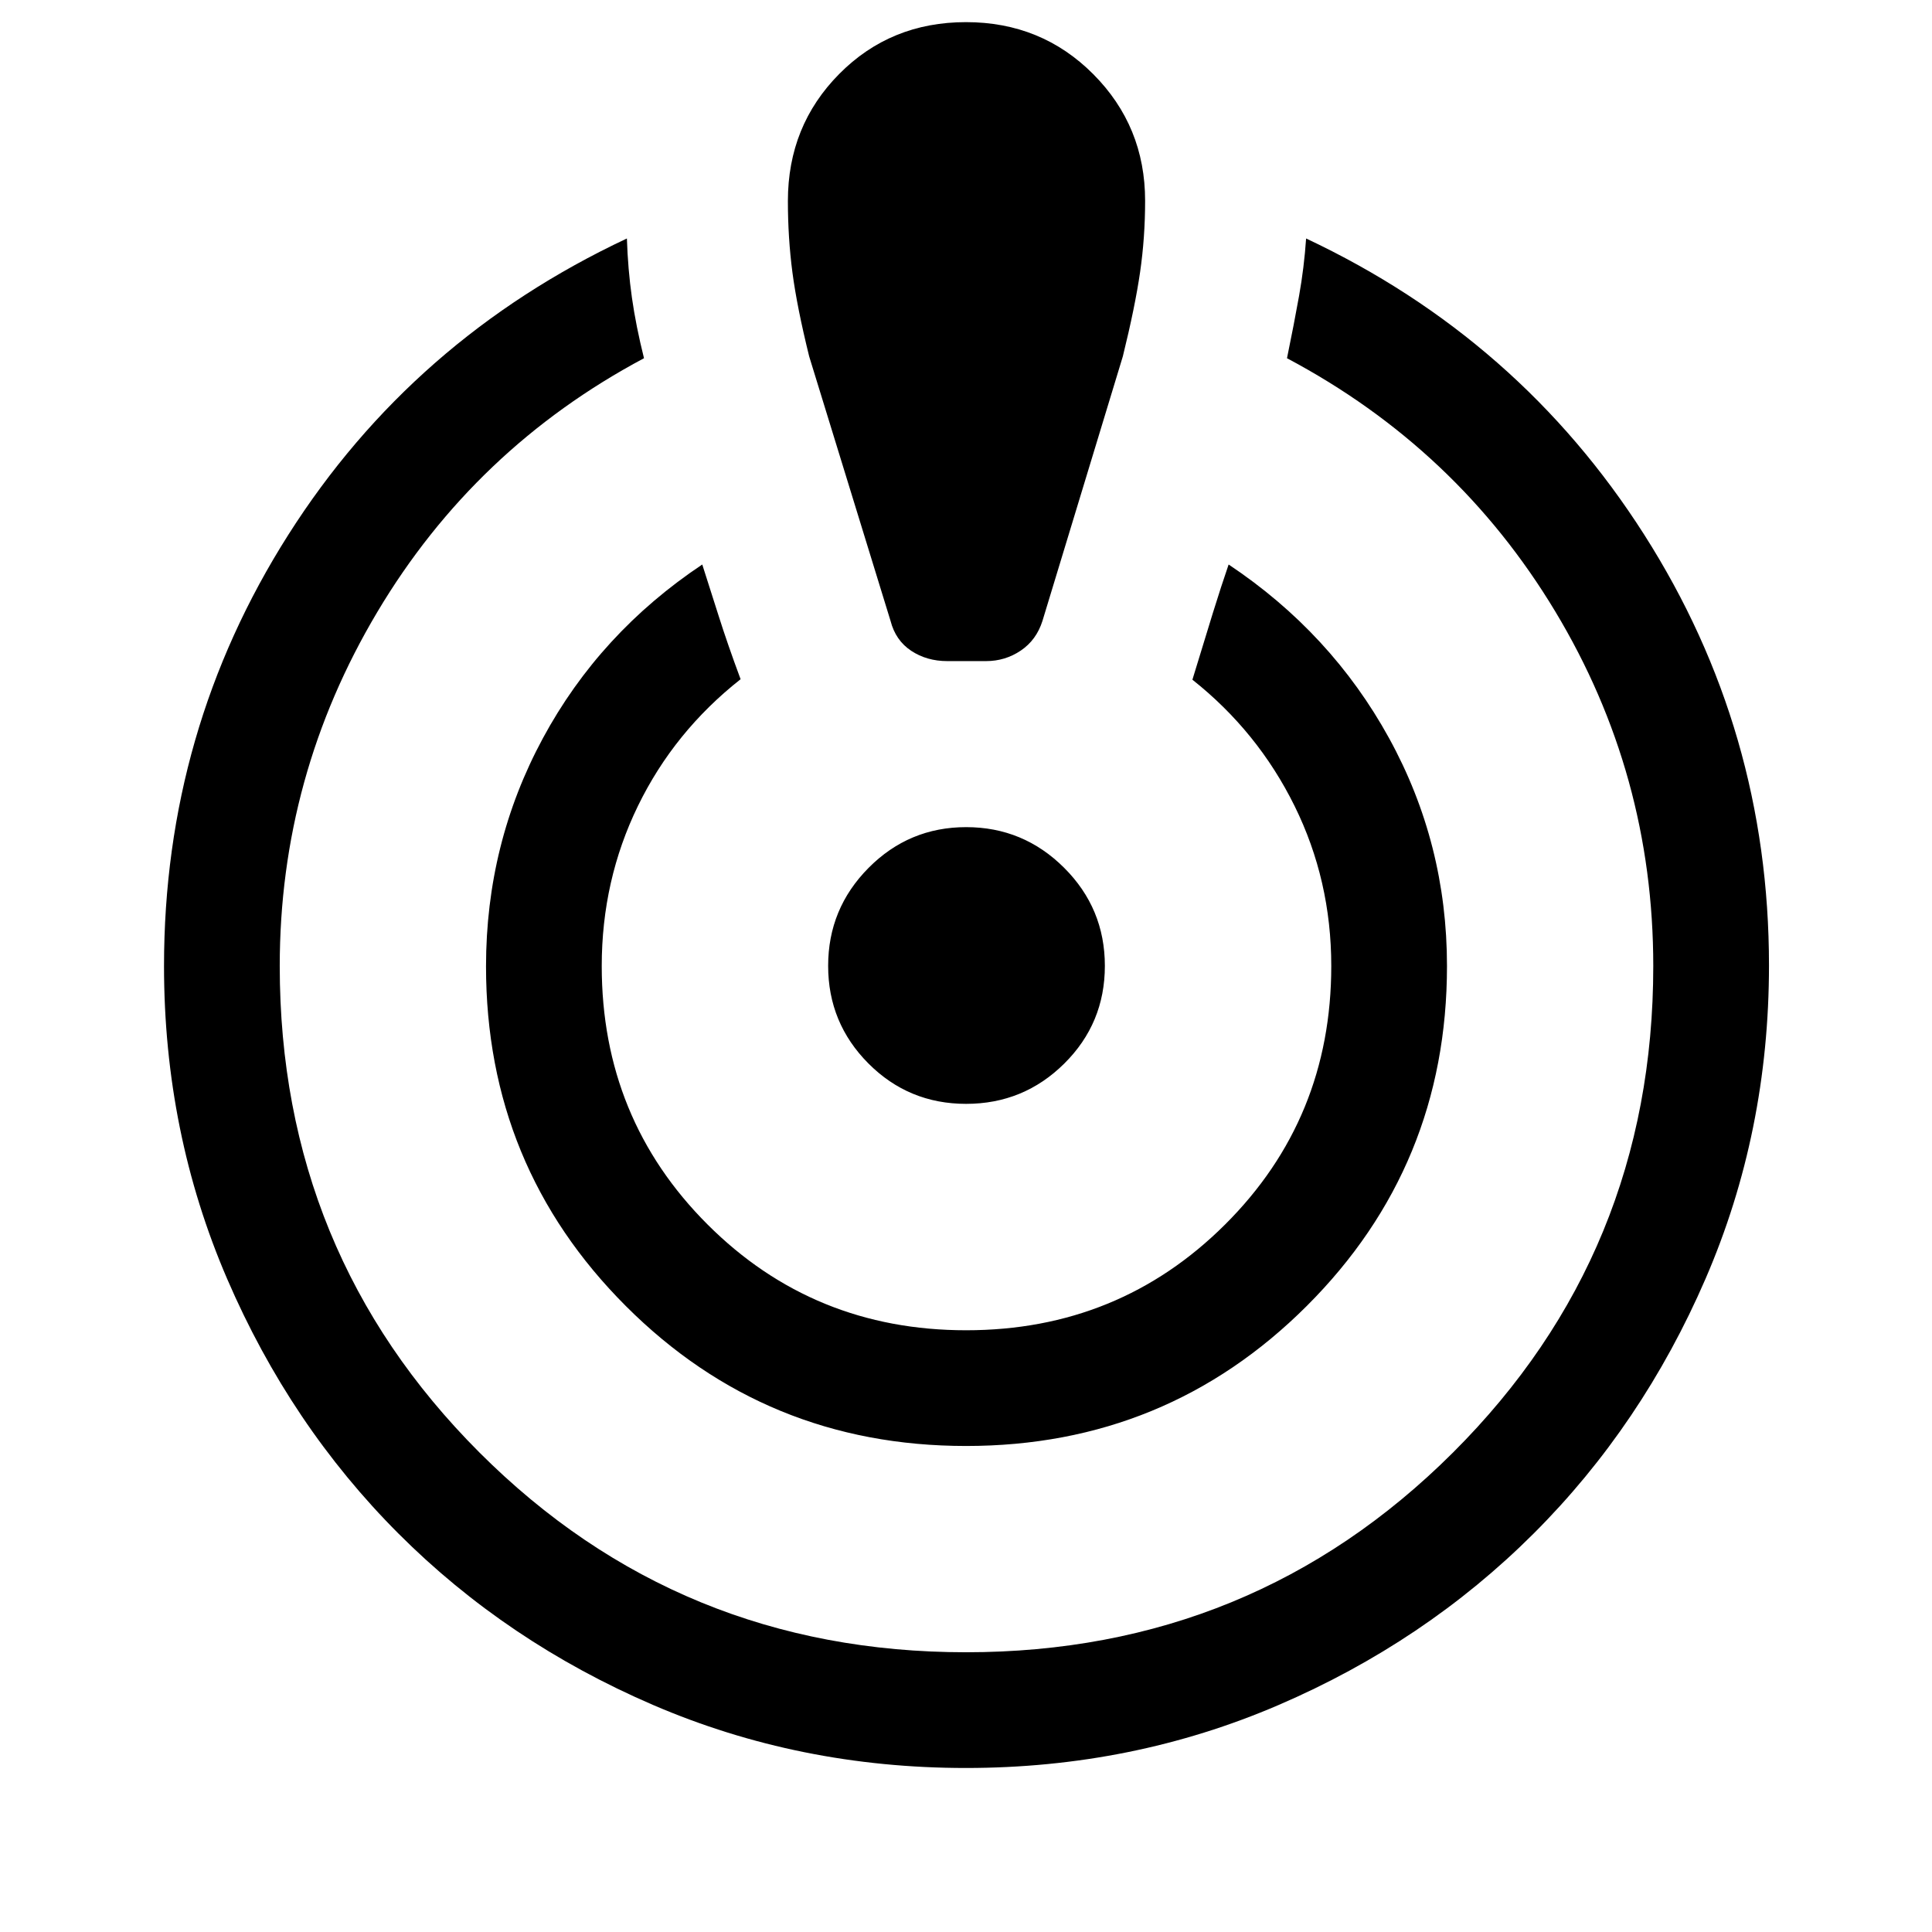 <svg xmlns="http://www.w3.org/2000/svg" height="48" viewBox="0 -960 960 960" width="48"><path d="M479.94-81.5q-82.68 0-155.4-31.3-72.71-31.31-126.5-85.13-53.79-53.82-85.16-126.58Q81.5-397.27 81.5-480q0-117 61.75-214.25T311.5-841.5q.5 15.35 2.5 29.43 2 14.07 6 30.07-84.07 44.77-132.54 126.14Q139-574.48 139-480q0 142.5 99.25 241.75T480-139q142.5 0 242-99.25T821.5-480q0-95.29-48.72-176.2Q724.06-737.12 639.5-782q3.5-17 6-30.99 2.5-13.98 3.5-28.51 106 49.88 168 147.17 62 97.28 62 214.02 0 82.81-31.49 155.64-31.49 72.82-85.47 126.7-53.98 53.87-126.7 85.17-72.72 31.3-155.4 31.3Zm.12-160q-99.56 0-169.06-69.51-69.5-69.5-69.5-168.8 0-61.01 28.25-113.35 28.25-52.34 79.2-86.34 3.55 11 8.05 25.25 4.5 14.25 11 31.75-33 26-51 62.95-18 36.96-18 79.55 0 75.88 52.58 128.44Q404.17-299 480.08-299q75.92 0 128.67-52.56Q661.5-404.12 661.5-480q0-42.59-18.25-79.55Q625-596.5 592.5-622.26q6-19.74 10.18-33.21 4.18-13.46 7.82-24.03 51 34 79.75 86.34T719-480q0 99.37-69.69 168.94-69.69 69.56-169.25 69.56Zm-9.34-390q-10.22 0-17.97-5.14-7.75-5.14-10.25-14.86l-40.43-131.42q-6.07-24.58-8.32-41.72-2.25-17.15-2.25-35.51 0-37.35 25.5-63.1T480-949q37.5 0 63.25 25.87t25.75 62.9q0 18.23-2.5 35.48-2.5 17.25-8.57 41.83L518-651.5q-3 9.5-10.75 14.75t-17.32 5.25h-19.21Zm9.34 220q-28.56 0-48.56-20.08-20-20.09-20-48.5 0-28.42 20.08-48.67Q451.67-549 480.08-549q28.42 0 48.67 20.19T549-480.06q0 28.56-20.19 48.56-20.19 20-48.75 20Z"/></svg>